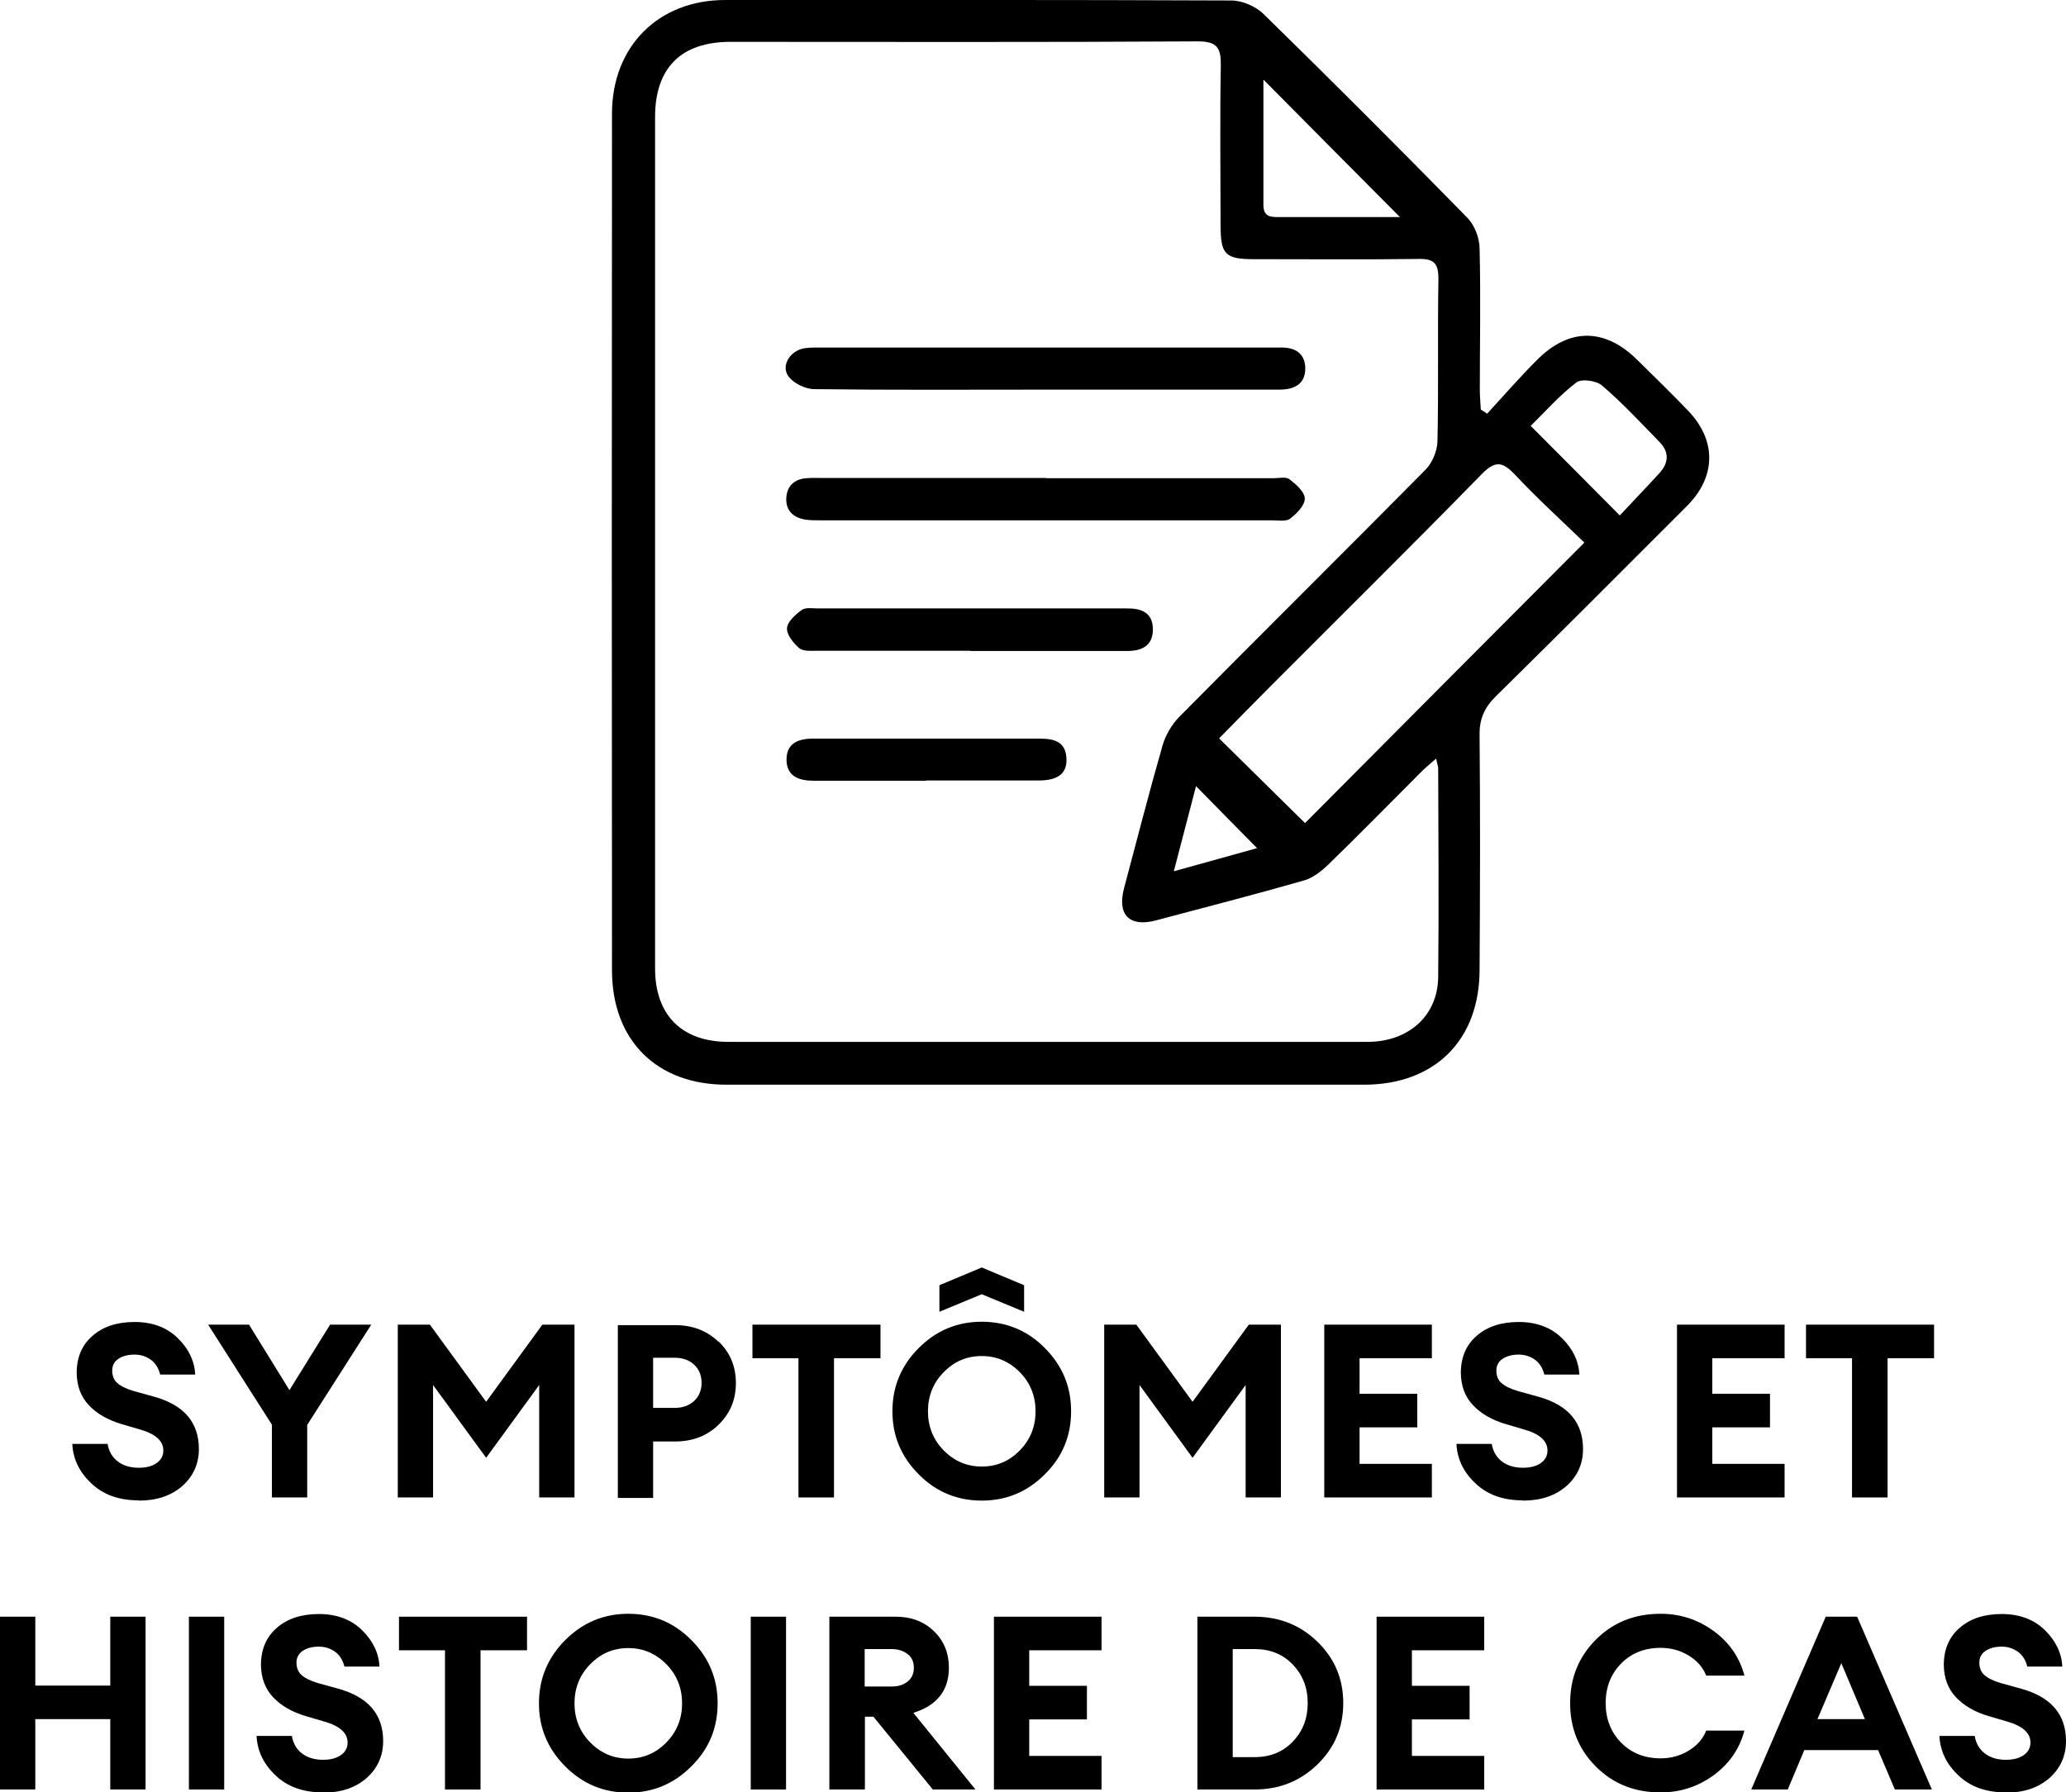 <?xml version="1.0" encoding="UTF-8"?>
<svg id="Layer_2" data-name="Layer 2" xmlns="http://www.w3.org/2000/svg" viewBox="0 0 84.87 73.65">
  <g id="Icons">
    <g>
      <g id="_0fdiQx" data-name="0fdiQx">
        <g>
          <path d="M61.09,17c.68-.74,1.34-1.5,2.05-2.21,1.32-1.33,2.79-1.32,4.12,0,.7.69,1.41,1.38,2.09,2.09,1.17,1.22,1.15,2.71-.05,3.91-2.61,2.61-5.22,5.23-7.85,7.82-.47.46-.68.93-.67,1.59.03,3.21.02,6.43,0,9.64,0,2.9-1.84,4.73-4.75,4.73-8.73,0-17.46,0-26.19,0-2.86,0-4.7-1.82-4.7-4.7-.01-11.74-.01-23.48,0-35.22C25.15,1.9,27.05,0,29.79,0c6.93,0,13.87-.01,20.8.02.44,0,.99.24,1.31.55,2.82,2.76,5.61,5.55,8.37,8.37.3.3.5.82.51,1.25.05,1.95.01,3.9.01,5.84,0,.27.03.53.04.8.08.05.17.1.25.16ZM58.97,31.19c-.27.24-.48.41-.66.6-1.25,1.25-2.49,2.52-3.76,3.75-.28.27-.63.54-.99.64-2.02.58-4.05,1.1-6.08,1.64-1.09.29-1.6-.24-1.3-1.34.52-1.95,1.02-3.91,1.58-5.86.12-.41.37-.84.67-1.15,3.36-3.4,6.76-6.76,10.12-10.16.28-.28.49-.77.5-1.17.05-2.22,0-4.45.04-6.68,0-.63-.17-.83-.81-.82-2.25.03-4.5.01-6.75.01-1.21,0-1.39-.19-1.39-1.42,0-2.18-.03-4.35.01-6.53.01-.73-.14-1-.95-1-6.4.04-12.8.02-19.2.02-2.02,0-3.09,1.07-3.09,3.09,0,11.66,0,23.32,0,34.98,0,1.92,1.1,3.02,3.01,3.02,3.36,0,6.73,0,10.09,0,5.39,0,10.78,0,16.17,0,1.68,0,2.88-1.07,2.9-2.66.03-2.86.01-5.72,0-8.57,0-.09-.04-.18-.08-.4ZM65.08,22.29c-.91-.88-1.91-1.79-2.84-2.78-.51-.54-.81-.6-1.37-.03-2.88,2.95-5.81,5.84-8.72,8.76-.71.71-1.41,1.43-2.07,2.1,1.23,1.21,2.39,2.36,3.53,3.48,3.76-3.78,7.56-7.6,11.48-11.53ZM51.9,3.29c0,1.75,0,3.43,0,5.12,0,.49.27.51.64.51,1.34,0,2.68,0,4.02,0,.33,0,.66,0,.95,0-1.88-1.89-3.7-3.72-5.59-5.63ZM66.54,21.18c.55-.59,1.09-1.15,1.62-1.73.38-.41.43-.86.02-1.28-.77-.79-1.53-1.61-2.37-2.33-.23-.2-.85-.29-1.06-.12-.69.53-1.27,1.19-1.87,1.78,1.23,1.23,2.38,2.39,3.66,3.68ZM49.13,32.31c-.29,1.12-.58,2.22-.91,3.49,1.29-.36,2.36-.65,3.42-.95-.86-.87-1.64-1.66-2.51-2.55Z"/>
          <path d="M42.97,19.65c3.11,0,6.22,0,9.33,0,.23,0,.52-.07.67.04.27.21.63.52.63.8,0,.28-.33.61-.6.82-.17.13-.49.07-.74.07-6.19,0-12.38,0-18.58,0-.2,0-.41,0-.6-.03-.49-.08-.8-.37-.78-.87.02-.49.31-.79.82-.83.23-.02.45-.01.68-.01,3.06,0,6.12,0,9.17,0Z"/>
          <path d="M42.93,16.01c-3.16,0-6.32.02-9.47-.02-.37,0-.84-.23-1.06-.51-.34-.44.05-1.07.64-1.17.27-.04.55-.03.83-.03,6.09,0,12.18,0,18.26,0,.15,0,.3,0,.45,0,.59-.02,1.03.22,1.04.84.01.67-.46.89-1.07.89-3.21,0-6.42,0-9.62,0Z"/>
          <path d="M39.86,26.74c-2.1,0-4.2,0-6.3,0-.25,0-.57.03-.73-.11-.24-.21-.52-.55-.5-.82.02-.27.35-.56.61-.75.16-.11.44-.06.67-.06,4.17,0,8.34,0,12.51,0,.05,0,.1,0,.15,0,.6-.01,1.09.16,1.09.86,0,.69-.47.89-1.07.89-1.06,0-2.12,0-3.19,0-1.09,0-2.17,0-3.26,0h0Z"/>
          <path d="M38.04,32.08c-1.54,0-3.08,0-4.62,0-.6,0-1.1-.18-1.11-.85-.01-.68.47-.88,1.08-.88,3.11,0,6.22,0,9.32,0,.59,0,1.08.12,1.1.84.02.59-.35.88-1.14.88-1.54,0-3.08,0-4.62,0,0,0,0,0,0,0Z"/>
        </g>
      </g>
      <g>
        <path d="M5.7,61.65c-.81,0-1.46-.23-1.95-.7-.49-.46-.75-1-.78-1.62h1.45c.05.31.2.56.43.73s.52.25.85.25c.3,0,.54-.06.73-.19s.28-.31.28-.52c0-.39-.32-.68-.95-.86l-.75-.22c-.58-.17-1.03-.43-1.36-.78-.33-.35-.49-.79-.5-1.32,0-.65.22-1.16.65-1.53.43-.38,1.01-.57,1.73-.57s1.32.22,1.77.66.69.94.72,1.5h-1.44c-.07-.28-.21-.49-.4-.62-.19-.13-.41-.2-.65-.2-.27,0-.49.06-.66.17s-.26.28-.26.48c0,.21.06.39.21.52.15.13.37.24.68.33l.83.23c1.23.34,1.84,1.06,1.84,2.15,0,.61-.23,1.12-.68,1.52-.46.4-1.05.6-1.79.6Z"/>
        <path d="M11.17,61.53v-2.99l-2.62-4.11h1.68l1.66,2.69,1.67-2.69h1.69l-2.63,4.12v2.98h-1.45Z"/>
        <path d="M16.34,54.43h1.32l2.31,3.17,2.31-3.17h1.32v7.1h-1.45v-4.62l-2.18,2.99-2.18-2.99v4.62h-1.45v-7.1Z"/>
        <path d="M29.52,55.12c.47.46.71,1.02.71,1.71s-.24,1.25-.71,1.71c-.47.46-1.07.69-1.78.69h-.91v2.32h-1.45v-7.1h2.36c.71,0,1.31.23,1.78.69ZM28.52,57.56c.2-.19.3-.44.3-.74s-.1-.55-.3-.74c-.2-.19-.47-.29-.8-.29h-.89v2.06h.89c.33,0,.6-.1.8-.29Z"/>
        <path d="M32.8,61.53v-5.72h-1.89v-1.38h5.26v1.38h-1.91v5.72h-1.46Z"/>
        <path d="M42.92,60.58c-.72.72-1.58,1.08-2.59,1.08s-1.88-.36-2.59-1.08c-.72-.72-1.08-1.58-1.08-2.59s.36-1.88,1.08-2.6c.72-.72,1.58-1.08,2.59-1.08s1.88.36,2.59,1.08c.72.72,1.08,1.58,1.08,2.6s-.36,1.88-1.08,2.59ZM38.76,59.59c.43.44.95.67,1.57.67s1.13-.22,1.57-.67c.43-.44.64-.98.64-1.6s-.21-1.16-.64-1.6c-.43-.44-.95-.67-1.57-.67s-1.13.22-1.57.67c-.43.44-.64.98-.64,1.6s.21,1.16.64,1.6ZM38.59,53.9v-1.09l1.74-.73,1.74.73v1.09l-1.74-.72-1.74.72Z"/>
        <path d="M45.36,54.43h1.32l2.31,3.17,2.31-3.17h1.32v7.1h-1.45v-4.62l-2.18,2.99-2.18-2.99v4.62h-1.45v-7.1Z"/>
        <path d="M54.4,61.53v-7.1h4.42v1.38h-2.97v1.46h2.37v1.38h-2.37v1.5h2.97v1.38h-4.42Z"/>
        <path d="M62.56,61.65c-.81,0-1.46-.23-1.95-.7-.49-.46-.75-1-.78-1.62h1.45c.05.31.2.56.43.73s.52.25.85.25c.3,0,.54-.06.73-.19s.28-.31.28-.52c0-.39-.32-.68-.95-.86l-.75-.22c-.58-.17-1.03-.43-1.36-.78-.33-.35-.49-.79-.5-1.32,0-.65.22-1.16.65-1.53.43-.38,1.01-.57,1.73-.57s1.32.22,1.77.66.69.94.72,1.5h-1.44c-.07-.28-.21-.49-.4-.62-.19-.13-.41-.2-.65-.2-.27,0-.49.06-.66.17s-.26.28-.26.48c0,.21.06.39.21.52.15.13.37.24.68.33l.83.23c1.23.34,1.84,1.06,1.84,2.15,0,.61-.23,1.12-.68,1.52-.46.4-1.05.6-1.79.6Z"/>
        <path d="M68.89,61.53v-7.1h4.42v1.38h-2.97v1.46h2.37v1.38h-2.37v1.5h2.97v1.38h-4.42Z"/>
        <path d="M76.08,61.53v-5.72h-1.89v-1.38h5.26v1.38h-1.91v5.72h-1.46Z"/>
        <path d="M0,73.53v-7.1h1.45v2.83h3.08v-2.83h1.45v7.1h-1.45v-2.89H1.45v2.89H0Z"/>
        <path d="M7.76,73.53v-7.1h1.45v7.1h-1.45Z"/>
        <path d="M13.27,73.65c-.81,0-1.46-.23-1.95-.7-.49-.46-.75-1-.78-1.62h1.45c.05.31.2.56.43.73s.52.25.85.25c.3,0,.54-.06.73-.19s.28-.31.28-.52c0-.39-.32-.68-.95-.86l-.75-.22c-.58-.17-1.03-.43-1.36-.78-.33-.35-.49-.79-.5-1.32,0-.65.22-1.16.65-1.53.43-.38,1.01-.57,1.73-.57s1.32.22,1.77.66.69.94.72,1.5h-1.44c-.07-.28-.21-.49-.4-.62-.19-.13-.41-.2-.65-.2-.27,0-.49.06-.66.17s-.26.28-.26.48c0,.21.06.39.21.52.15.13.37.24.68.33l.83.23c1.23.34,1.84,1.06,1.84,2.15,0,.61-.23,1.12-.68,1.52-.46.4-1.05.6-1.79.6Z"/>
        <path d="M18.28,73.53v-5.72h-1.89v-1.38h5.26v1.38h-1.91v5.72h-1.46Z"/>
        <path d="M28.4,72.58c-.72.72-1.58,1.08-2.59,1.08s-1.88-.36-2.59-1.08c-.72-.72-1.08-1.58-1.08-2.59s.36-1.88,1.08-2.6c.72-.72,1.58-1.08,2.59-1.08s1.88.36,2.59,1.08c.72.72,1.08,1.58,1.08,2.6s-.36,1.88-1.08,2.59ZM24.24,71.59c.43.44.95.67,1.57.67s1.13-.22,1.57-.67c.43-.44.64-.98.64-1.6s-.21-1.16-.64-1.6c-.43-.44-.95-.67-1.57-.67s-1.13.22-1.57.67c-.43.44-.64.98-.64,1.6s.21,1.16.64,1.6Z"/>
        <path d="M30.84,73.53v-7.1h1.45v7.1h-1.45Z"/>
        <path d="M34.07,73.53v-7.1h2.72c.65,0,1.17.2,1.58.6s.61.9.61,1.5c0,.93-.49,1.55-1.46,1.85l2.55,3.15h-1.75l-2.44-2.99h-.35v2.99h-1.45ZM35.52,69.3h1.1c.28,0,.5-.07.67-.21s.25-.32.25-.56-.08-.43-.25-.56-.38-.21-.67-.21h-1.1v1.54Z"/>
        <path d="M40.83,73.53v-7.1h4.42v1.38h-2.97v1.46h2.37v1.38h-2.37v1.5h2.97v1.38h-4.42Z"/>
        <path d="M49.19,73.53v-7.1h2.34c1.02,0,1.88.34,2.59,1.03.71.69,1.06,1.53,1.06,2.52s-.35,1.83-1.06,2.52c-.71.69-1.57,1.03-2.59,1.03h-2.34ZM50.64,72.2h.89c.65,0,1.17-.21,1.58-.64.41-.43.61-.95.61-1.58s-.2-1.15-.61-1.58-.93-.64-1.58-.64h-.89v4.44Z"/>
        <path d="M56.55,73.53v-7.1h4.42v1.38h-2.97v1.46h2.37v1.38h-2.37v1.5h2.97v1.38h-4.42Z"/>
        <path d="M68.22,73.65c-1.07,0-1.95-.35-2.66-1.06-.71-.71-1.06-1.58-1.06-2.61s.35-1.9,1.06-2.61c.71-.71,1.59-1.06,2.66-1.06.81,0,1.53.24,2.18.71.64.47,1.06,1.08,1.26,1.83h-1.57c-.14-.35-.38-.62-.73-.83-.35-.21-.73-.31-1.14-.31-.67,0-1.21.22-1.63.65s-.63.97-.63,1.62.21,1.19.63,1.62c.42.43.96.65,1.63.65.41,0,.79-.1,1.14-.31.35-.21.59-.48.73-.83h1.57c-.2.75-.62,1.36-1.26,1.83-.64.47-1.37.71-2.18.71Z"/>
        <path d="M71.94,73.53l3.06-7.1h1.29l3.07,7.1h-1.52l-.69-1.62h-3.03l-.68,1.62h-1.5ZM75.64,68.34l-.98,2.3h1.95l-.97-2.3Z"/>
        <path d="M82.4,73.65c-.81,0-1.46-.23-1.95-.7-.49-.46-.75-1-.78-1.62h1.45c.05.31.2.56.43.73s.52.25.85.25c.3,0,.54-.06.73-.19s.28-.31.28-.52c0-.39-.32-.68-.95-.86l-.75-.22c-.58-.17-1.03-.43-1.36-.78-.33-.35-.49-.79-.5-1.32,0-.65.22-1.16.65-1.53.43-.38,1.01-.57,1.73-.57s1.32.22,1.77.66.69.94.72,1.5h-1.44c-.07-.28-.21-.49-.4-.62-.19-.13-.41-.2-.65-.2-.27,0-.49.06-.66.17s-.26.28-.26.48c0,.21.06.39.21.52.15.13.37.24.68.33l.83.23c1.23.34,1.84,1.06,1.84,2.15,0,.61-.23,1.12-.68,1.52-.46.4-1.05.6-1.79.6Z"/>
      </g>
    </g>
  </g>
</svg>